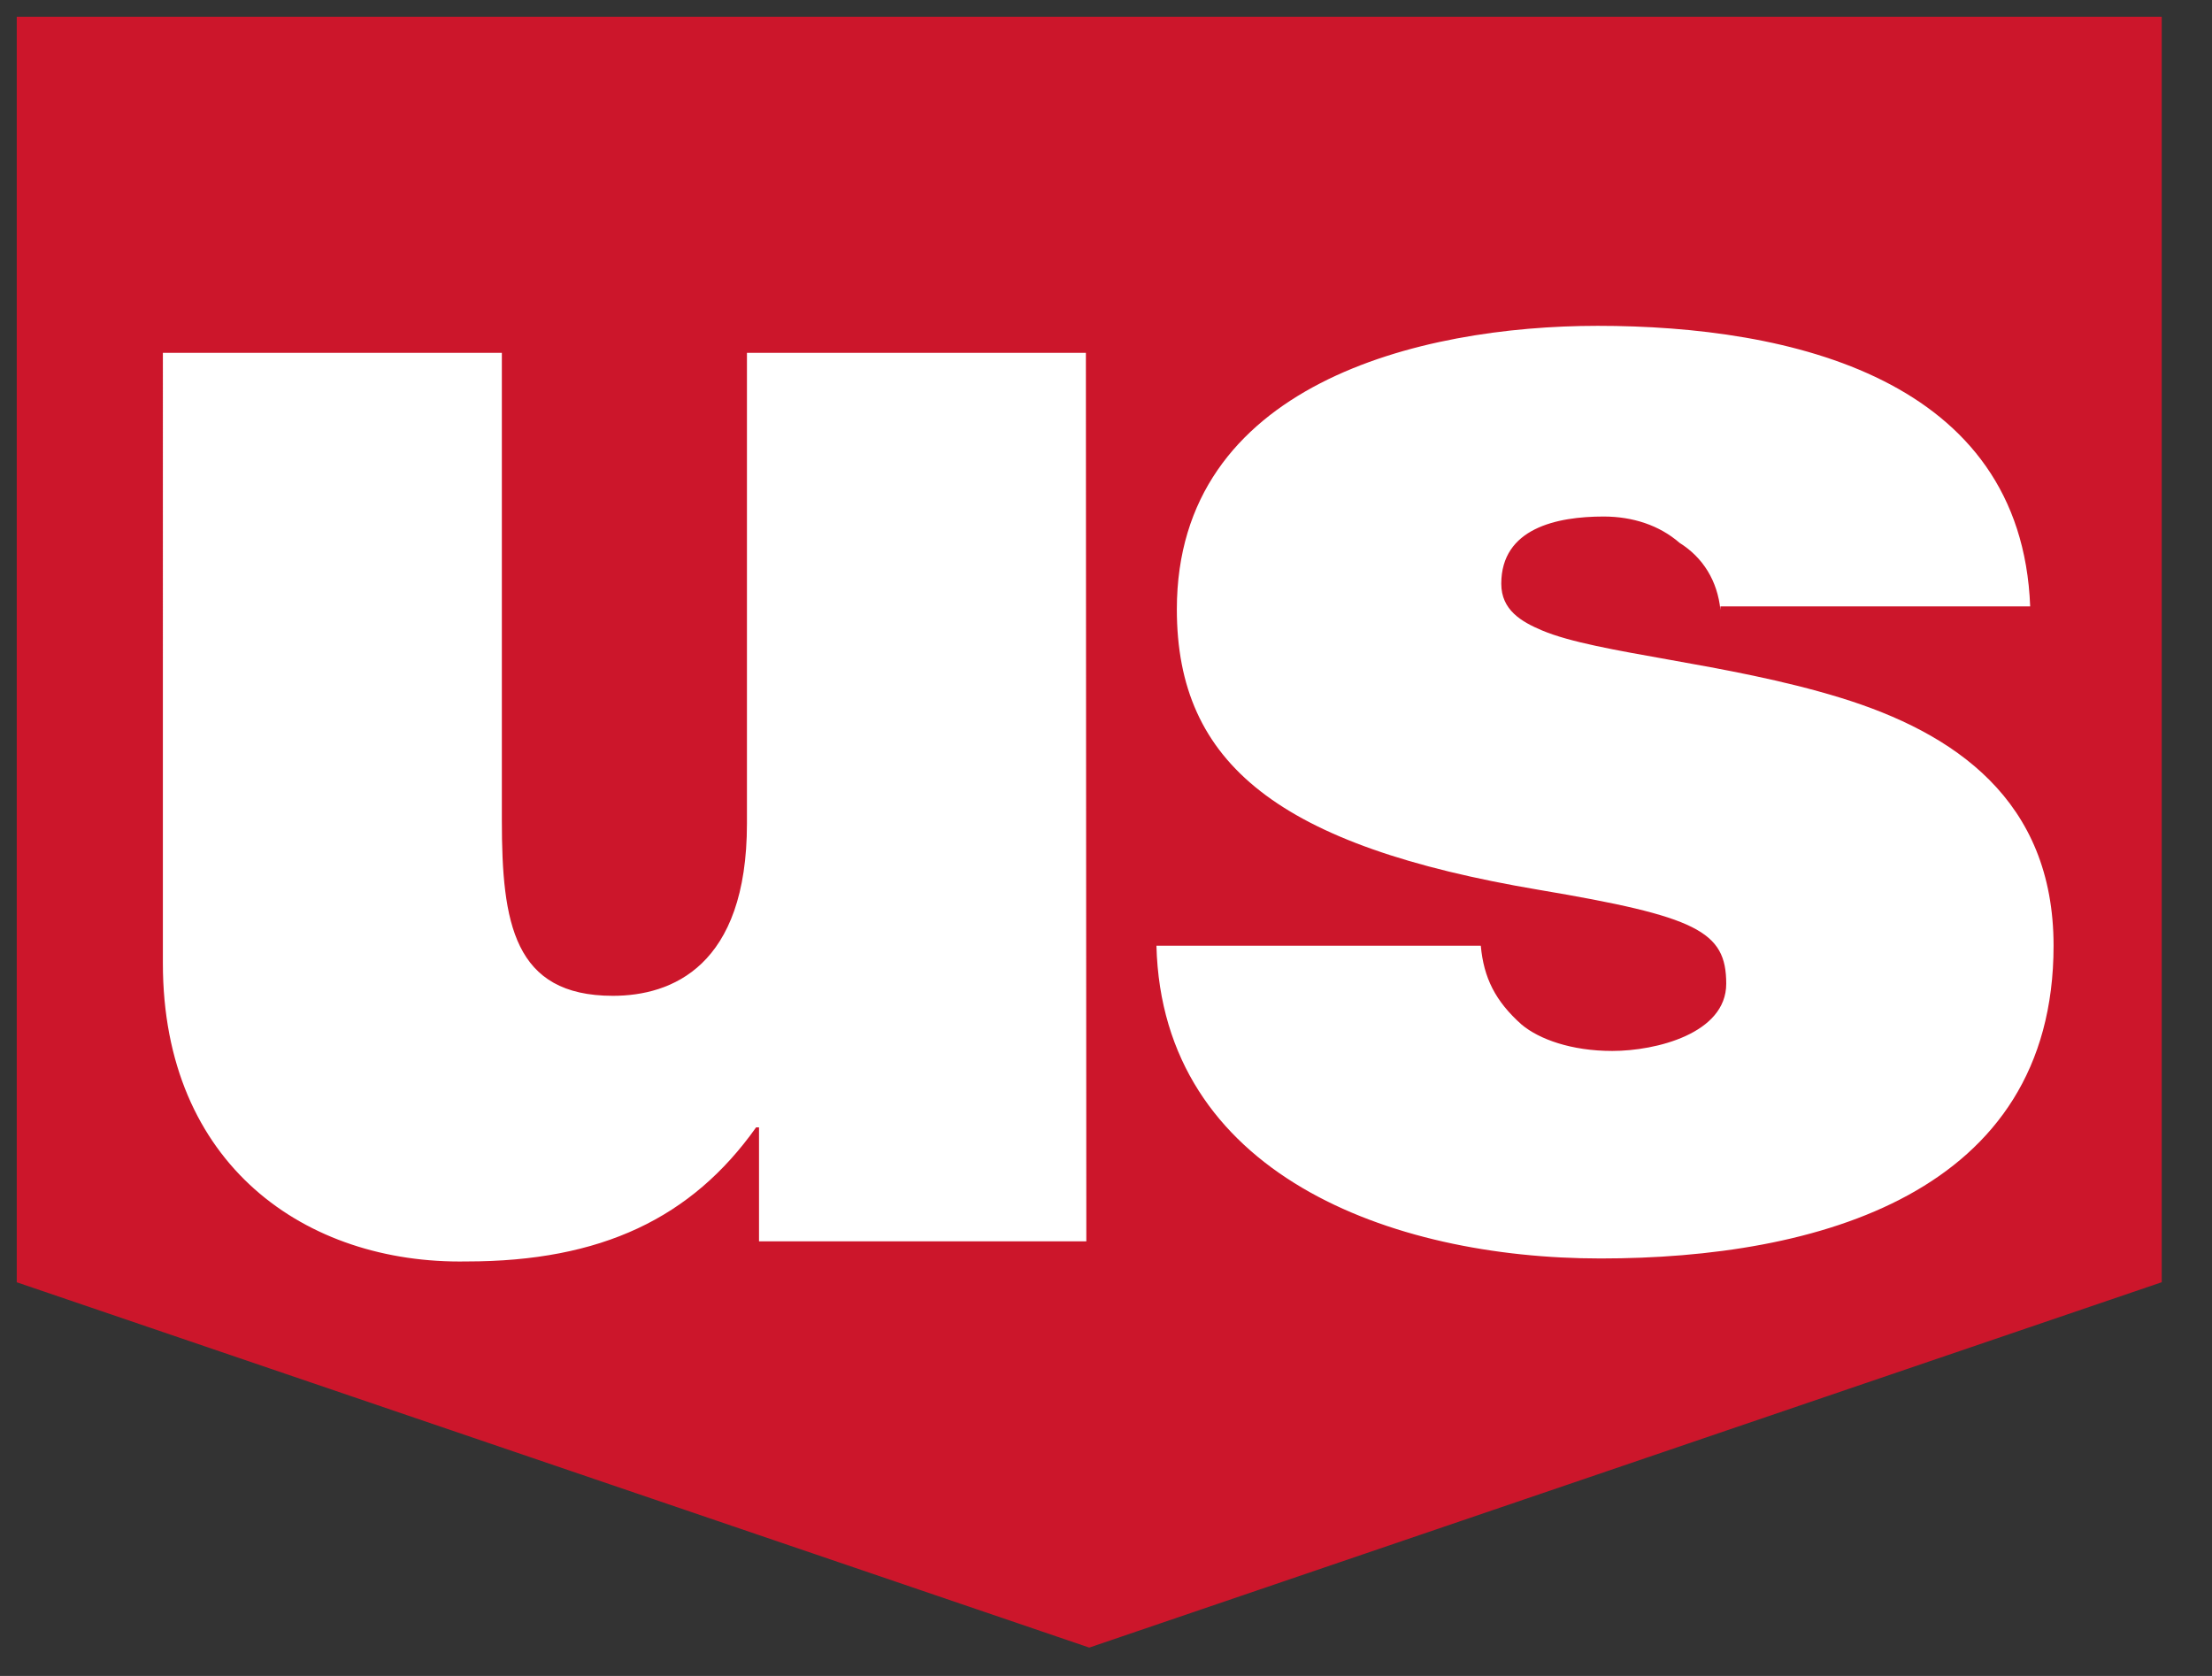 <svg xmlns="http://www.w3.org/2000/svg" xmlns:xlink="http://www.w3.org/1999/xlink" viewBox="0 0 66 50" fill="#fff"
     stroke="#000" stroke-linecap="round" stroke-linejoin="round">
    <rect x="0" y="0" width="66" height="50" fill="#333333" stroke="none"/>
    <use xlink:href="#A" x=".5" y=".5"/>
    <symbol id="A">
        <g stroke="none">
            <path d="M32 48.654l32-10.9V0H0v37.755z" fill="#cc162b"/>
            <path
                fill="white"
                d="M31.913 36.534h-9.766v-3.4h-.087c-1.918 2.703-4.62 4-8.632 4-4.796.087-9.068-2.877-9.068-8.894V10.027h10.114v13.95c0 3.052.35 5.232 3.313 5.232 1.744 0 4-.872 4-5.144V10.027H31.9zM50.833 17.7c-.087-.872-.523-1.57-1.22-2.005-.6-.523-1.395-.785-2.267-.785-1.395 0-3.052.35-3.052 2.005 0 .785.6 1.134 1.22 1.395 1.657.698 5.493.96 8.894 2.005s6.365 3.052 6.365 7.4c0 7.4-7.063 9.33-13.515 9.33-6.278 0-13.08-2.53-13.253-9.33h9.678c.087.96.436 1.657 1.22 2.354.523.436 1.482.785 2.703.785 1.308 0 3.4-.523 3.4-2.005 0-1.57-.872-2.005-5.58-2.8-7.76-1.308-10.812-3.75-10.812-8.37 0-6.714 7.237-8.458 12.556-8.458 5.755 0 12.643 1.57 12.905 8.37h-9.243z"/>
        </g>
    </symbol>
</svg>
